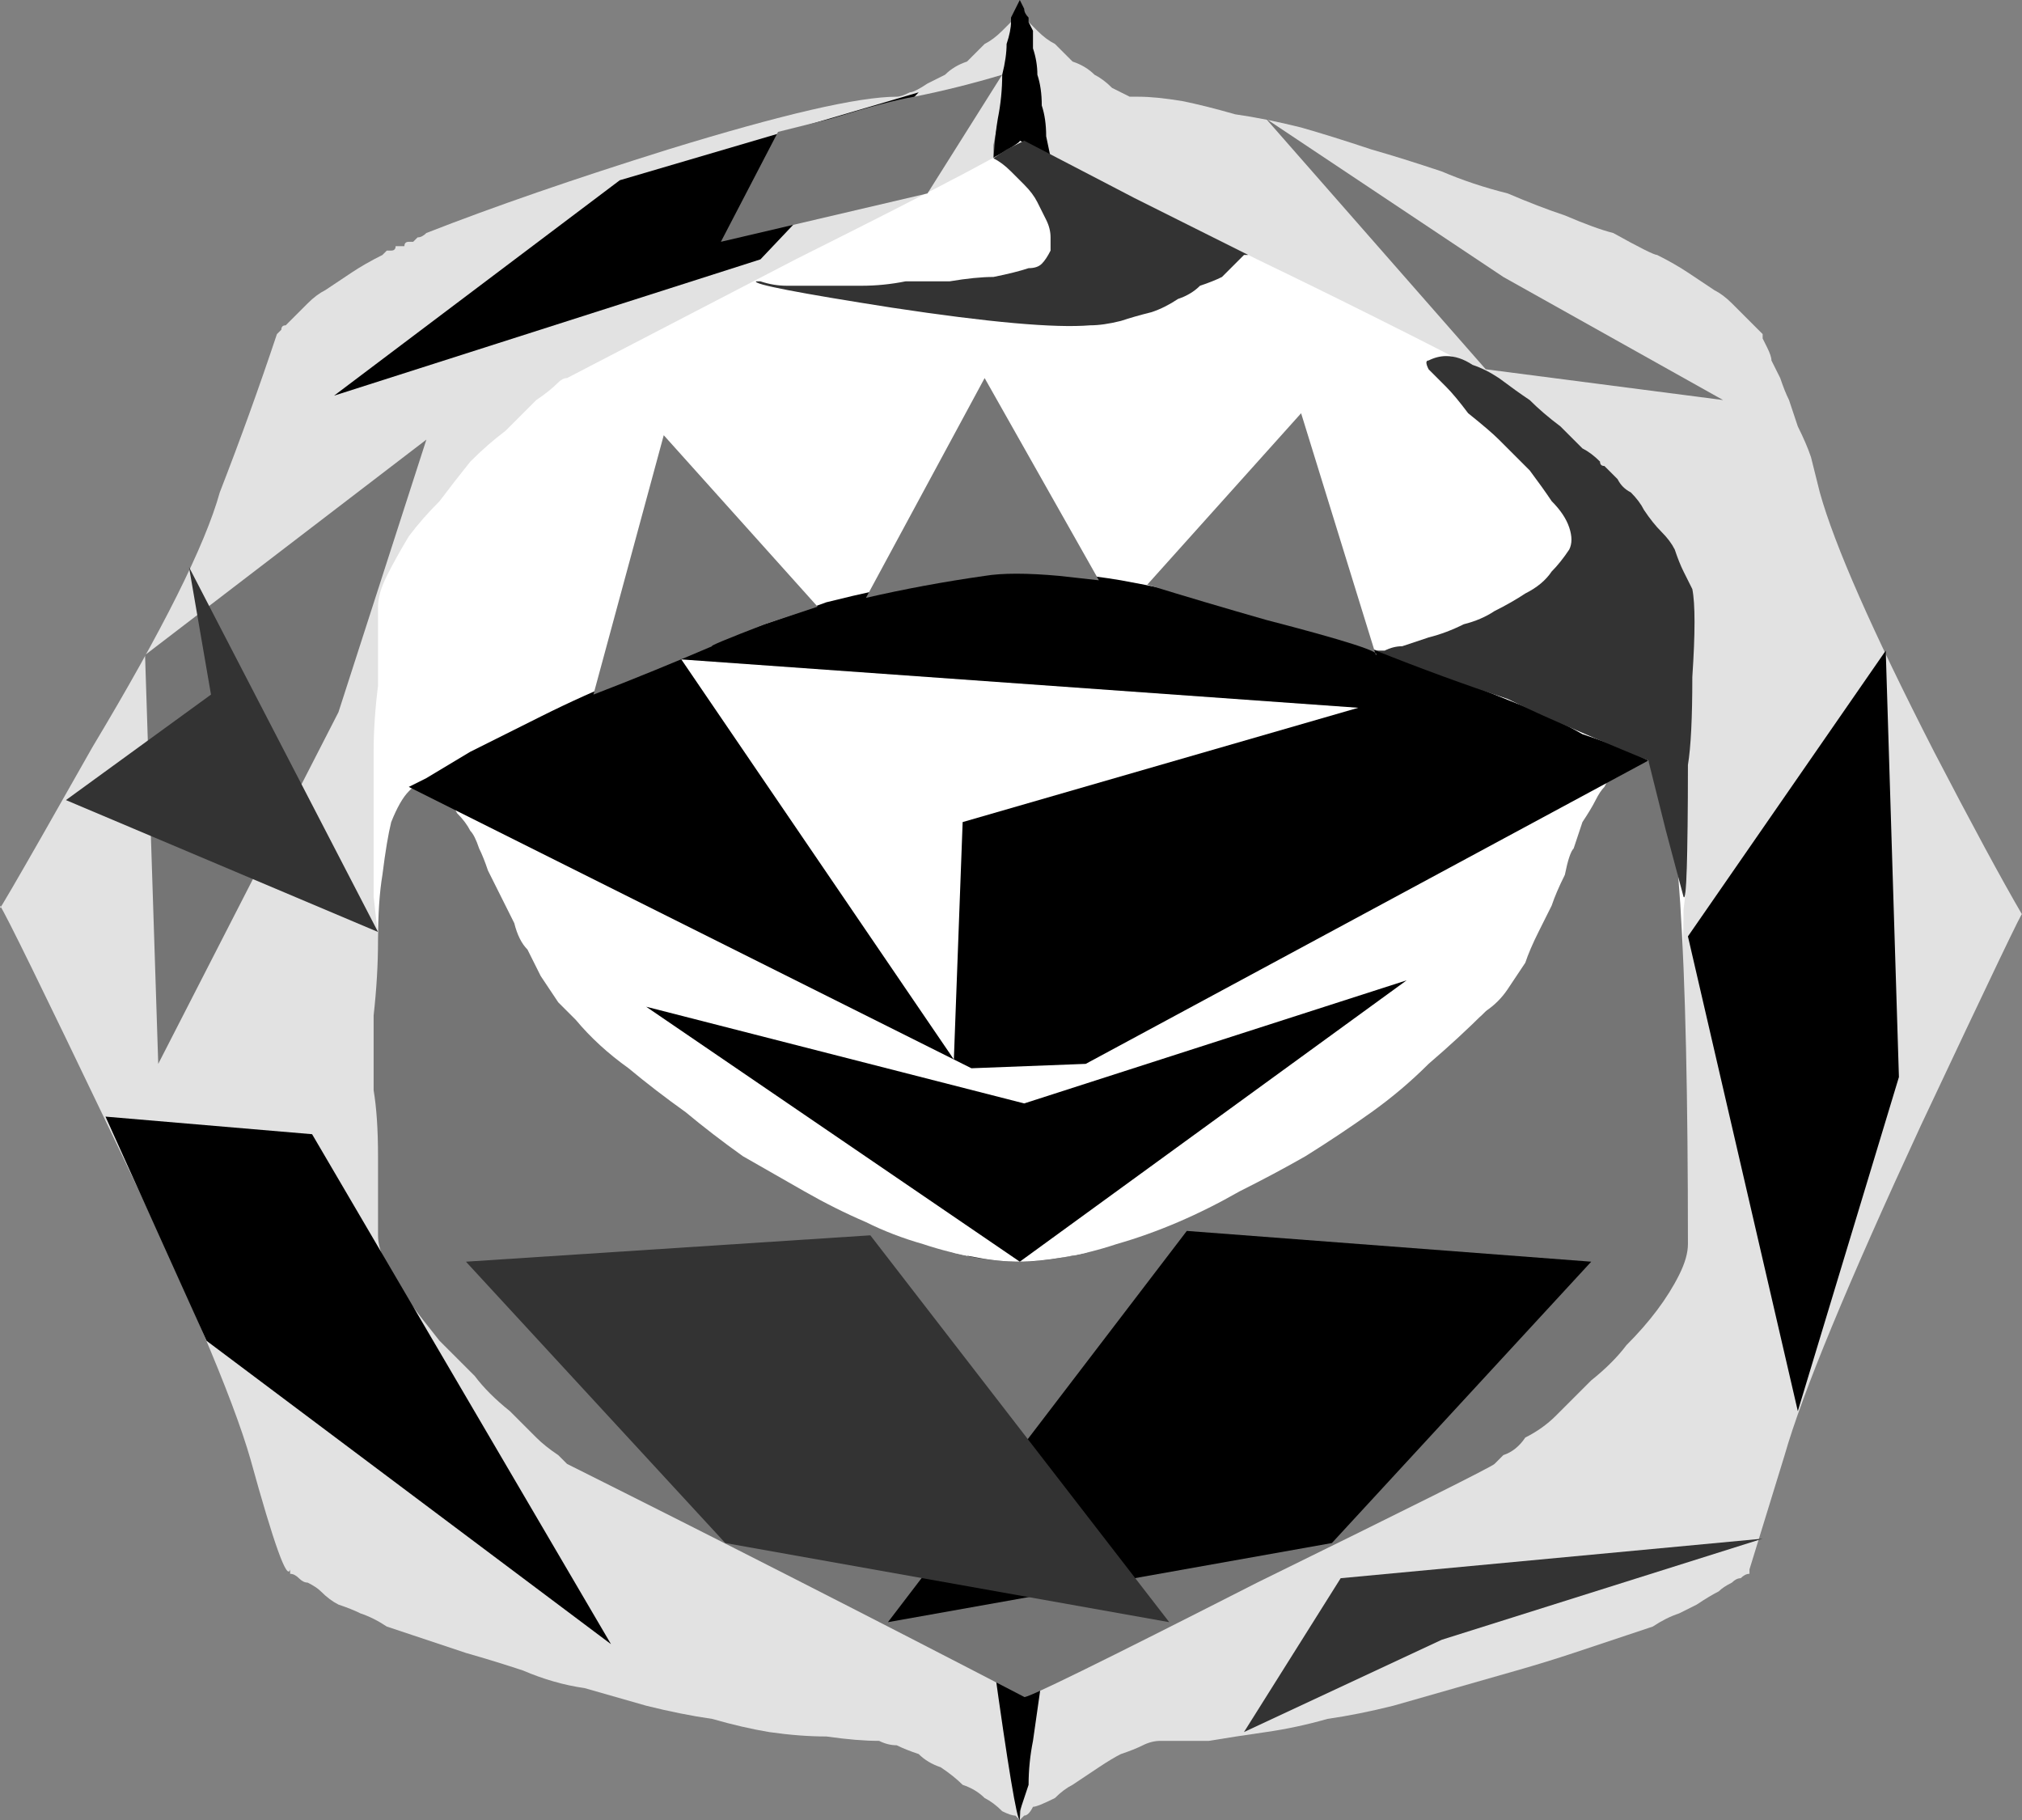 <?xml version="1.0" encoding="UTF-8" standalone="no"?>
<svg xmlns:xlink="http://www.w3.org/1999/xlink" height="20.7px" width="23.0px" xmlns="http://www.w3.org/2000/svg">
  <rect width="100%" height="100%" fill="#808080" stroke="none"/>
  <g transform="matrix(1.0, 0.0, 0.0, 1.0, 11.5, 10.3)">
    <path d="M1.45 -9.2 Q1.65 -9.2 1.95 -9.15 2.2 -9.1 2.55 -9.0 2.9 -8.95 3.3 -8.85 3.65 -8.75 4.1 -8.6 4.45 -8.5 4.9 -8.35 5.25 -8.2 5.65 -8.1 6.0 -7.95 6.3 -7.85 6.65 -7.7 6.85 -7.65 7.3 -7.4 7.35 -7.4 7.55 -7.3 7.7 -7.2 7.85 -7.1 8.0 -7.0 8.1 -6.95 8.2 -6.85 8.25 -6.8 8.35 -6.7 8.4 -6.65 8.45 -6.6 8.45 -6.6 8.5 -6.55 8.5 -6.55 8.55 -6.5 8.55 -6.5 8.55 -6.5 8.55 -6.5 8.55 -6.45 8.55 -6.45 8.6 -6.35 8.65 -6.25 8.65 -6.2 8.7 -6.1 8.75 -6.0 8.8 -5.85 8.85 -5.75 8.9 -5.6 8.95 -5.45 9.05 -5.25 9.1 -5.1 9.15 -4.9 9.2 -4.7 9.45 -3.8 10.5 -1.75 11.15 -0.5 11.5 0.1 11.55 -0.05 10.35 2.5 9.1 5.2 8.8 6.25 8.6 6.9 8.4 7.55 8.4 7.55 8.4 7.6 8.35 7.6 8.3 7.65 8.25 7.65 8.2 7.7 8.1 7.75 8.05 7.8 7.95 7.85 7.8 7.95 7.7 8.0 7.6 8.05 7.45 8.1 7.3 8.2 7.15 8.25 7.0 8.3 6.7 8.4 6.4 8.5 6.1 8.6 5.75 8.7 5.4 8.8 5.05 8.9 4.7 9.0 4.35 9.1 3.95 9.2 3.6 9.25 3.25 9.35 2.9 9.4 2.55 9.45 2.25 9.5 1.95 9.5 1.7 9.5 1.6 9.5 1.5 9.55 1.4 9.6 1.25 9.65 1.15 9.7 1.0 9.8 0.85 9.9 0.7 10.0 0.6 10.05 0.5 10.15 0.3 10.25 0.25 10.25 0.2 10.35 0.15 10.35 0.1 10.4 0.1 10.4 0.1 10.35 0.3 8.65 0.5 6.85 0.5 6.15 0.6 4.0 0.5 -6.5 0.5 -6.9 0.5 -7.3 0.45 -7.65 0.45 -8.0 0.4 -8.35 0.35 -8.65 0.35 -8.9 0.3 -9.15 0.3 -9.35 0.25 -9.55 0.2 -9.7 0.2 -9.85 0.2 -9.95 0.15 -10.05 0.15 -10.1 0.15 -10.1 0.15 -10.1 0.2 -10.05 0.25 -10.0 0.3 -9.95 0.4 -9.85 0.5 -9.8 0.6 -9.7 0.7 -9.6 0.85 -9.55 0.95 -9.45 1.05 -9.4 1.15 -9.3 1.25 -9.25 1.35 -9.2 1.4 -9.2 1.45 -9.2 L1.45 -9.2" fill="#e2e2e2" fill-rule="evenodd" stroke="none"/>
    <path d="M0.05 -10.1 Q0.05 -10.1 0.05 -10.05 0.0 -9.95 0.0 -9.85 -0.05 -9.7 -0.05 -9.55 -0.1 -9.35 -0.1 -9.15 -0.15 -8.9 -0.2 -8.65 -0.2 -8.35 -0.25 -8.0 -0.25 -7.65 -0.3 -7.3 -0.3 -6.9 -0.3 -6.5 -0.4 4.05 -0.3 6.15 -0.25 6.9 -0.1 8.65 0.1 10.4 0.1 10.4 0.1 10.4 0.05 10.35 0.0 10.35 -0.1 10.3 -0.2 10.2 -0.3 10.15 -0.4 10.05 -0.55 10.0 -0.65 9.9 -0.8 9.8 -0.95 9.75 -1.05 9.65 -1.2 9.6 -1.3 9.55 -1.4 9.55 -1.5 9.5 -1.75 9.5 -2.1 9.45 -2.4 9.45 -2.75 9.4 -3.05 9.35 -3.4 9.25 -3.75 9.2 -4.15 9.1 -4.5 9.0 -4.85 8.9 -5.2 8.85 -5.55 8.7 -5.85 8.6 -6.2 8.5 -6.5 8.4 -6.8 8.3 -6.95 8.25 -7.1 8.2 -7.25 8.1 -7.4 8.05 -7.5 8.0 -7.65 7.95 -7.75 7.9 -7.85 7.8 -7.9 7.75 -8.0 7.7 -8.05 7.7 -8.1 7.65 -8.15 7.6 -8.2 7.6 -8.2 7.6 -8.2 7.55 -8.25 7.75 -8.65 6.3 -8.95 5.25 -10.25 2.55 -11.4 0.15 -11.5 0.0 -11.75 0.5 -10.45 -1.8 -9.25 -3.8 -9.0 -4.7 -8.65 -5.6 -8.35 -6.5 -8.35 -6.5 -8.35 -6.5 -8.3 -6.55 -8.3 -6.55 -8.3 -6.6 -8.25 -6.6 -8.2 -6.65 -8.15 -6.7 -8.05 -6.8 -8.0 -6.85 -7.9 -6.95 -7.8 -7.0 -7.65 -7.1 -7.5 -7.2 -7.35 -7.3 -7.15 -7.4 -7.15 -7.4 -7.1 -7.45 -7.05 -7.45 -7.05 -7.45 -7.0 -7.45 -7.0 -7.5 -6.95 -7.5 -6.9 -7.5 -6.9 -7.55 -6.85 -7.55 -6.85 -7.55 -6.8 -7.55 -6.75 -7.6 -6.75 -7.6 -6.7 -7.6 -6.65 -7.65 -5.5 -8.1 -3.9 -8.6 -1.95 -9.2 -1.3 -9.2 -1.25 -9.2 -1.15 -9.25 -1.1 -9.25 -0.95 -9.35 -0.85 -9.4 -0.75 -9.45 -0.65 -9.55 -0.5 -9.6 -0.4 -9.7 -0.3 -9.8 -0.2 -9.85 -0.1 -9.95 -0.05 -10.0 0.0 -10.05 0.05 -10.1 0.05 -10.1 L0.05 -10.1" fill="#e2e2e2" fill-rule="evenodd" stroke="none"/>
    <path d="M0.1 10.4 Q0.05 10.4 -0.2 8.6 -0.5 6.45 -0.5 5.1 -0.45 -4.55 -0.4 -5.75 -0.4 -6.25 -0.35 -6.75 -0.35 -7.15 -0.3 -7.6 -0.25 -7.95 -0.2 -8.35 -0.2 -8.65 -0.15 -8.95 -0.1 -9.2 -0.1 -9.45 -0.05 -9.65 -0.05 -9.8 0.0 -9.95 0.0 -10.05 0.0 -10.05 0.0 -10.1 0.0 -10.1 0.05 -10.2 0.1 -10.3 0.1 -10.3 0.1 -10.3 0.15 -10.2 0.15 -10.15 0.2 -10.1 0.2 -10.1 0.2 -10.05 0.2 -10.05 0.25 -9.95 0.25 -9.8 0.25 -9.75 0.3 -9.6 0.3 -9.45 0.35 -9.3 0.35 -9.1 0.4 -8.95 0.4 -8.75 0.45 -8.5 0.5 -8.3 0.5 -8.05 0.55 -7.8 0.55 -7.65 0.55 -7.5 0.6 -7.35 0.6 -7.15 0.6 -7.0 0.6 -6.85 0.6 -6.65 0.6 -6.5 0.65 -6.35 0.65 -6.15 0.65 -6.0 0.65 -5.8 0.65 -5.6 0.65 -5.45 0.65 -5.25 0.65 -5.05 0.65 -4.9 0.7 -0.7 0.75 2.75 0.7 4.8 0.65 5.4 0.65 5.95 0.6 6.5 0.55 7.05 0.5 7.55 0.45 8.0 0.4 8.4 0.35 8.8 0.3 9.15 0.25 9.5 0.2 9.75 0.2 10.0 0.15 10.15 0.1 10.3 0.1 10.35 0.1 10.4 L0.1 10.4" fill="#000000" fill-rule="evenodd" stroke="none"/>
    <path d="M-5.05 -0.8 Q-5.2 -0.5 -5.1 -0.75 -5.1 -0.65 -5.15 -0.55 -5.25 -0.4 -5.3 -0.3 -5.35 -0.15 -5.45 0.05 -5.55 0.2 -5.65 0.4 -5.75 0.55 -5.85 0.75 -5.95 0.9 -6.05 1.05 -6.15 1.25 -6.3 1.35 -6.35 1.4 -6.4 1.45 -6.4 1.5 -6.45 1.55 -6.5 1.6 -6.55 1.6 -6.6 1.65 -6.6 1.65 -6.65 1.7 -6.7 1.7 -6.7 1.7 -6.75 1.7 -6.8 1.7 -6.8 1.7 -6.85 1.65 -6.9 1.65 -7.0 1.55 -7.05 1.3 -7.15 1.05 -7.15 0.7 -7.2 0.35 -7.25 -0.1 -7.25 -0.45 -7.25 -0.9 -7.25 -1.3 -7.25 -1.75 -7.25 -2.1 -7.2 -2.5 -7.2 -2.7 -7.2 -3.1 -7.2 -3.35 -7.2 -3.4 -7.2 -3.55 -7.1 -3.75 -7.0 -3.95 -6.85 -4.2 -6.7 -4.4 -6.5 -4.6 -6.35 -4.8 -6.15 -5.05 -5.95 -5.25 -5.75 -5.4 -5.55 -5.6 -5.4 -5.75 -5.25 -5.85 -5.15 -5.95 -5.1 -6.0 -5.05 -6.0 -5.05 -6.0 -2.45 -7.35 0.15 -8.65 0.1 -8.7 0.1 -8.7 2.8 -7.35 4.15 -6.7 5.5 -6.0 5.5 -6.0 5.6 -5.95 5.7 -5.85 5.85 -5.75 6.0 -5.6 6.2 -5.45 6.4 -5.25 6.6 -5.1 6.8 -4.9 7.0 -4.7 7.2 -4.45 7.35 -4.3 7.5 -4.05 7.6 -3.9 7.7 -3.7 7.7 -3.5 7.7 -3.45 7.7 -3.2 7.7 -2.75 7.7 -2.6 7.7 -2.15 7.7 -1.75 7.7 -1.3 7.7 -0.85 7.7 -0.35 7.65 0.05 7.65 0.5 7.6 0.9 7.55 1.3 7.5 1.5 7.45 1.8 7.35 1.9 7.25 2.0 7.1 2.0 6.95 1.95 6.8 1.75 6.65 1.6 6.5 1.35 6.35 1.1 6.2 0.8 6.05 0.55 5.9 0.25 5.8 0.0 5.7 -0.25 5.6 -0.45 5.55 -0.65 5.5 -0.7 5.5 -0.8 5.5 -0.8 5.35 -0.9 5.1 -1.1 4.9 -1.25 4.55 -1.5 4.25 -1.7 3.85 -2.0 3.45 -2.25 3.0 -2.55 2.55 -2.8 2.1 -3.1 1.65 -3.3 1.2 -3.5 0.8 -3.6 0.4 -3.75 0.05 -3.75 -0.25 -3.75 -0.65 -3.6 -1.05 -3.5 -1.45 -3.3 -1.85 -3.1 -2.3 -2.8 -2.7 -2.55 -3.15 -2.25 -3.5 -2.0 -3.9 -1.7 -4.2 -1.5 -4.5 -1.25 -4.7 -1.05 -4.9 -0.9 -5.0 -0.85 -5.05 -0.8 L-5.05 -0.8" fill="#ffffff" fill-rule="evenodd" stroke="none"/>
    <path d="M0.1 4.05 Q0.4 4.05 0.85 3.95 1.2 3.8 1.7 3.6 2.1 3.4 2.6 3.1 3.0 2.9 3.45 2.6 3.85 2.35 4.25 2.05 4.6 1.8 4.9 1.55 5.15 1.4 5.35 1.25 5.45 1.15 5.5 1.1 5.5 1.1 5.55 0.95 5.65 0.75 5.7 0.6 5.8 0.3 5.95 0.1 6.1 -0.25 6.2 -0.5 6.35 -0.8 6.5 -1.0 6.7 -1.3 6.8 -1.45 7.0 -1.6 7.1 -1.65 7.25 -1.7 7.35 -1.55 7.7 -1.2 7.7 3.85 7.7 4.0 7.6 4.2 7.5 4.4 7.35 4.6 7.2 4.8 7.0 5.0 6.85 5.2 6.6 5.4 6.4 5.6 6.2 5.8 6.05 5.95 5.85 6.05 5.75 6.2 5.6 6.25 5.55 6.3 5.5 6.35 5.45 6.4 2.8 7.7 0.15 9.05 0.15 9.0 -2.45 7.65 -5.05 6.35 -5.05 6.35 -5.15 6.25 -5.3 6.15 -5.4 6.05 -5.55 5.9 -5.7 5.75 -5.95 5.55 -6.1 5.35 -6.3 5.15 -6.5 4.95 -6.7 4.7 -6.85 4.5 -7.0 4.3 -7.1 4.1 -7.2 3.9 -7.2 3.75 -7.2 3.65 -7.2 3.4 -7.2 3.5 -7.2 2.85 -7.2 2.4 -7.25 2.1 -7.25 1.65 -7.25 1.25 -7.2 0.8 -7.2 0.4 -7.2 -0.05 -7.15 -0.35 -7.1 -0.75 -7.05 -0.95 -6.95 -1.2 -6.85 -1.3 -6.8 -1.35 -6.8 -1.35 -6.75 -1.35 -6.75 -1.35 -6.7 -1.4 -6.65 -1.35 -6.65 -1.35 -6.6 -1.35 -6.55 -1.3 -6.5 -1.3 -6.45 -1.25 -6.45 -1.2 -6.4 -1.2 -6.35 -1.15 -6.3 -1.1 -6.25 -1.05 -6.15 -0.9 -6.05 -0.75 -5.95 -0.6 -5.8 -0.4 -5.7 -0.25 -5.6 -0.05 -5.55 0.1 -5.45 0.3 -5.35 0.45 -5.25 0.6 -5.2 0.75 -5.15 0.85 -5.1 0.95 -5.05 1.05 -5.05 1.05 -5.05 1.1 -5.05 1.1 -4.9 1.25 -4.7 1.4 -4.5 1.55 -4.2 1.8 -3.9 2.05 -3.5 2.35 -3.15 2.6 -2.7 2.9 -2.3 3.1 -1.85 3.4 -1.45 3.6 -1.0 3.8 -0.65 3.95 -0.25 4.05 0.1 4.05 L0.1 4.05" fill="#757575" fill-rule="evenodd" stroke="none"/>
    <path d="M0.8 -1.55 L7.2 -1.65 Q7.2 -1.65 7.2 -1.65 7.2 -1.65 7.15 -1.65 7.15 -1.65 7.1 -1.65 7.1 -1.65 7.05 -1.65 7.0 -1.6 6.95 -1.6 6.9 -1.55 6.85 -1.5 6.8 -1.45 6.75 -1.35 6.7 -1.3 6.65 -1.2 6.6 -1.1 6.5 -0.95 6.45 -0.8 6.4 -0.65 6.35 -0.6 6.3 -0.35 6.2 -0.15 6.15 0.0 6.05 0.2 6.0 0.3 5.9 0.5 5.85 0.65 5.75 0.8 5.65 0.95 5.55 1.1 5.4 1.2 5.1 1.5 4.75 1.8 4.45 2.1 4.1 2.35 3.75 2.6 3.35 2.85 3.0 3.05 2.6 3.25 2.25 3.45 1.9 3.6 1.55 3.75 1.2 3.85 0.9 3.95 0.6 4.0 0.3 4.05 0.1 4.05 -0.15 4.05 -0.4 4.0 -0.7 3.95 -1.0 3.85 -1.35 3.75 -1.65 3.6 -2.0 3.45 -2.35 3.25 -2.7 3.05 -3.05 2.85 -3.4 2.6 -3.7 2.35 -4.05 2.1 -4.35 1.85 -4.7 1.6 -4.95 1.3 -5.05 1.2 -5.15 1.1 -5.25 0.95 -5.35 0.8 -5.4 0.7 -5.5 0.5 -5.6 0.4 -5.65 0.2 -5.7 0.1 -5.8 -0.1 -6.1 -0.7 -5.95 -0.4 -6.0 -0.55 -6.05 -0.65 -6.1 -0.8 -6.15 -0.85 -6.2 -0.95 -6.3 -1.05 -6.35 -1.15 -6.4 -1.2 -6.45 -1.25 -6.5 -1.3 -6.55 -1.35 -6.6 -1.35 -6.6 -1.4 -6.65 -1.4 -6.65 -1.4 -6.7 -1.4 -6.7 -1.4 -6.7 -1.4 -6.7 -1.4 -6.7 -1.4 L-0.45 -1.55 0.8 -1.55" fill="#ffffff" fill-rule="evenodd" stroke="none"/>
    <path d="M-0.45 1.85 L-6.85 -1.35 Q-6.85 -1.35 -6.65 -1.45 -6.4 -1.6 -6.15 -1.75 -5.75 -1.95 -5.35 -2.15 -4.85 -2.4 -4.35 -2.6 -3.8 -2.85 -3.25 -3.05 -2.65 -3.25 -2.1 -3.45 -1.5 -3.6 -0.95 -3.7 -0.35 -3.8 0.15 -3.8 0.65 -3.8 1.25 -3.7 1.8 -3.6 2.45 -3.45 3.0 -3.3 3.6 -3.1 4.15 -2.9 4.75 -2.7 5.25 -2.5 5.75 -2.3 6.15 -2.15 6.5 -1.95 6.8 -1.85 7.05 -1.75 7.15 -1.7 7.25 -1.65 L0.85 1.8 -0.45 1.85" fill="#000000" fill-rule="evenodd" stroke="none"/>
    <path d="M-9.15 4.95 L-10.3 2.4 -7.95 2.6 -4.55 8.4 -9.15 4.95" fill="#000000" fill-rule="evenodd" stroke="none"/>
    <path d="M-9.85 -2.85 L-6.65 -5.3 -7.65 -2.2 -9.7 1.8 -9.85 -2.85" fill="#757575" fill-rule="evenodd" stroke="none"/>
    <path d="M8.95 5.75 L7.7 0.35 9.95 -2.9 10.1 1.95 8.95 5.75" fill="#000000" fill-rule="evenodd" stroke="none"/>
    <path d="M-1.4 8.15 L2.0 3.7 6.6 4.05 3.65 7.25 -1.4 8.15" fill="#000000" fill-rule="evenodd" stroke="none"/>
    <path d="M-3.25 7.25 L-6.2 4.05 -1.6 3.75 1.8 8.15 -3.25 7.25" fill="#333333" fill-rule="evenodd" stroke="none"/>
    <path d="M5.4 -6.1 L2.9 -8.95 5.6 -7.15 8.1 -5.75 5.4 -6.1" fill="#757575" fill-rule="evenodd" stroke="none"/>
    <path d="M-7.7 -5.8 L-4.45 -8.25 -1.05 -9.25 -2.85 -7.35 -7.7 -5.8" fill="#000000" fill-rule="evenodd" stroke="none"/>
    <path d="M-1.65 -3.5 L-0.3 -6.0 1.0 -3.7 Q1.0 -3.7 0.55 -3.75 0.0 -3.8 -0.3 -3.75 -1.0 -3.65 -1.65 -3.5 L-1.65 -3.5" fill="#757575" fill-rule="evenodd" stroke="none"/>
    <path d="M1.55 -3.65 L3.3 -5.6 4.15 -2.85 Q4.25 -2.9 2.9 -3.25 2.2 -3.45 1.55 -3.65 L1.55 -3.65" fill="#757575" fill-rule="evenodd" stroke="none"/>
    <path d="M-4.75 -2.4 L-3.95 -5.35 -2.2 -3.4 Q-2.2 -3.4 -2.8 -3.2 -3.45 -2.95 -3.4 -2.95 -4.1 -2.65 -4.75 -2.4 L-4.75 -2.4" fill="#757575" fill-rule="evenodd" stroke="none"/>
    <path d="M2.65 9.4 L3.75 7.65 8.55 7.2 4.9 8.35 2.65 9.4" fill="#333333" fill-rule="evenodd" stroke="none"/>
    <path d="M-2.9 -7.1 Q-2.95 -7.05 -1.35 -6.8 0.3 -6.55 0.9 -6.6 1.05 -6.6 1.25 -6.65 1.4 -6.7 1.6 -6.75 1.75 -6.8 1.9 -6.9 2.05 -6.95 2.15 -7.05 2.3 -7.1 2.4 -7.15 2.5 -7.25 2.55 -7.3 2.6 -7.35 2.65 -7.4 2.7 -7.4 2.7 -7.4 2.7 -7.4 1.4 -8.05 0.15 -8.7 0.15 -8.7 0.15 -8.7 -0.05 -8.6 -0.2 -8.5 -0.2 -8.5 -0.1 -8.45 0.0 -8.35 0.1 -8.25 0.15 -8.2 0.25 -8.1 0.3 -8.0 0.35 -7.9 0.4 -7.8 0.45 -7.7 0.45 -7.6 0.45 -7.5 0.45 -7.45 0.4 -7.35 0.35 -7.3 0.3 -7.25 0.2 -7.25 0.05 -7.2 -0.2 -7.15 -0.4 -7.15 -0.7 -7.1 -0.9 -7.1 -1.2 -7.1 -1.45 -7.05 -1.7 -7.05 -1.95 -7.05 -2.2 -7.05 -2.4 -7.05 -2.55 -7.05 -2.7 -7.05 -2.85 -7.1 -2.9 -7.1 -2.9 -7.1 L-2.9 -7.1" fill="#333333" fill-rule="evenodd" stroke="none"/>
    <path d="M4.15 -2.9 Q4.15 -2.9 4.25 -2.9 4.35 -2.95 4.45 -2.95 4.6 -3.0 4.75 -3.05 4.95 -3.1 5.15 -3.2 5.35 -3.25 5.5 -3.35 5.7 -3.45 5.85 -3.55 6.05 -3.65 6.15 -3.8 6.25 -3.9 6.35 -4.05 6.4 -4.15 6.35 -4.3 6.3 -4.45 6.15 -4.6 6.05 -4.75 5.9 -4.95 5.75 -5.1 5.55 -5.3 5.45 -5.4 5.2 -5.6 5.05 -5.8 4.95 -5.9 4.8 -6.05 4.75 -6.1 4.7 -6.2 4.75 -6.2 4.85 -6.25 4.95 -6.25 5.1 -6.25 5.25 -6.15 5.4 -6.1 5.55 -6.0 5.75 -5.85 5.9 -5.75 6.05 -5.6 6.25 -5.45 6.35 -5.35 6.5 -5.2 6.6 -5.15 6.7 -5.05 6.7 -5.0 6.75 -5.0 6.75 -5.0 6.8 -4.95 6.7 -5.05 6.9 -4.85 6.95 -4.75 7.05 -4.7 7.15 -4.6 7.2 -4.5 7.3 -4.35 7.4 -4.25 7.5 -4.15 7.55 -4.05 7.6 -3.9 7.65 -3.8 7.7 -3.7 7.75 -3.6 7.8 -3.35 7.75 -2.6 7.75 -1.9 7.7 -1.6 7.7 0.0 7.65 -0.1 7.65 -0.1 7.45 -0.85 7.35 -1.25 7.25 -1.65 7.25 -1.65 6.65 -1.9 5.95 -2.2 5.65 -2.35 4.9 -2.6 4.15 -2.9 L4.15 -2.9" fill="#333333" fill-rule="evenodd" stroke="none"/>
    <path d="M-10.75 -1.2 L-9.1 -2.4 -9.35 -3.85 -7.2 0.3 -10.75 -1.2" fill="#333333" fill-rule="evenodd" stroke="none"/>
    <path d="M-3.3 -7.55 L-2.65 -8.8 Q-2.65 -8.8 -2.05 -8.95 -1.4 -9.15 -1.1 -9.2 -0.6 -9.3 -0.1 -9.45 L-0.95 -8.1 -3.3 -7.55" fill="#757575" fill-rule="evenodd" stroke="none"/>
    <path d="M0.1 4.05 L-4.15 1.15 0.15 2.25 4.5 0.85 0.1 4.05" fill="#000000" fill-rule="evenodd" stroke="none"/>
    <path d="M-0.65 1.75 L-3.75 -2.8 3.95 -2.25 -0.55 -0.95 -0.65 1.75" fill="#ffffff" fill-rule="evenodd" stroke="none"/>
  </g>
</svg>
